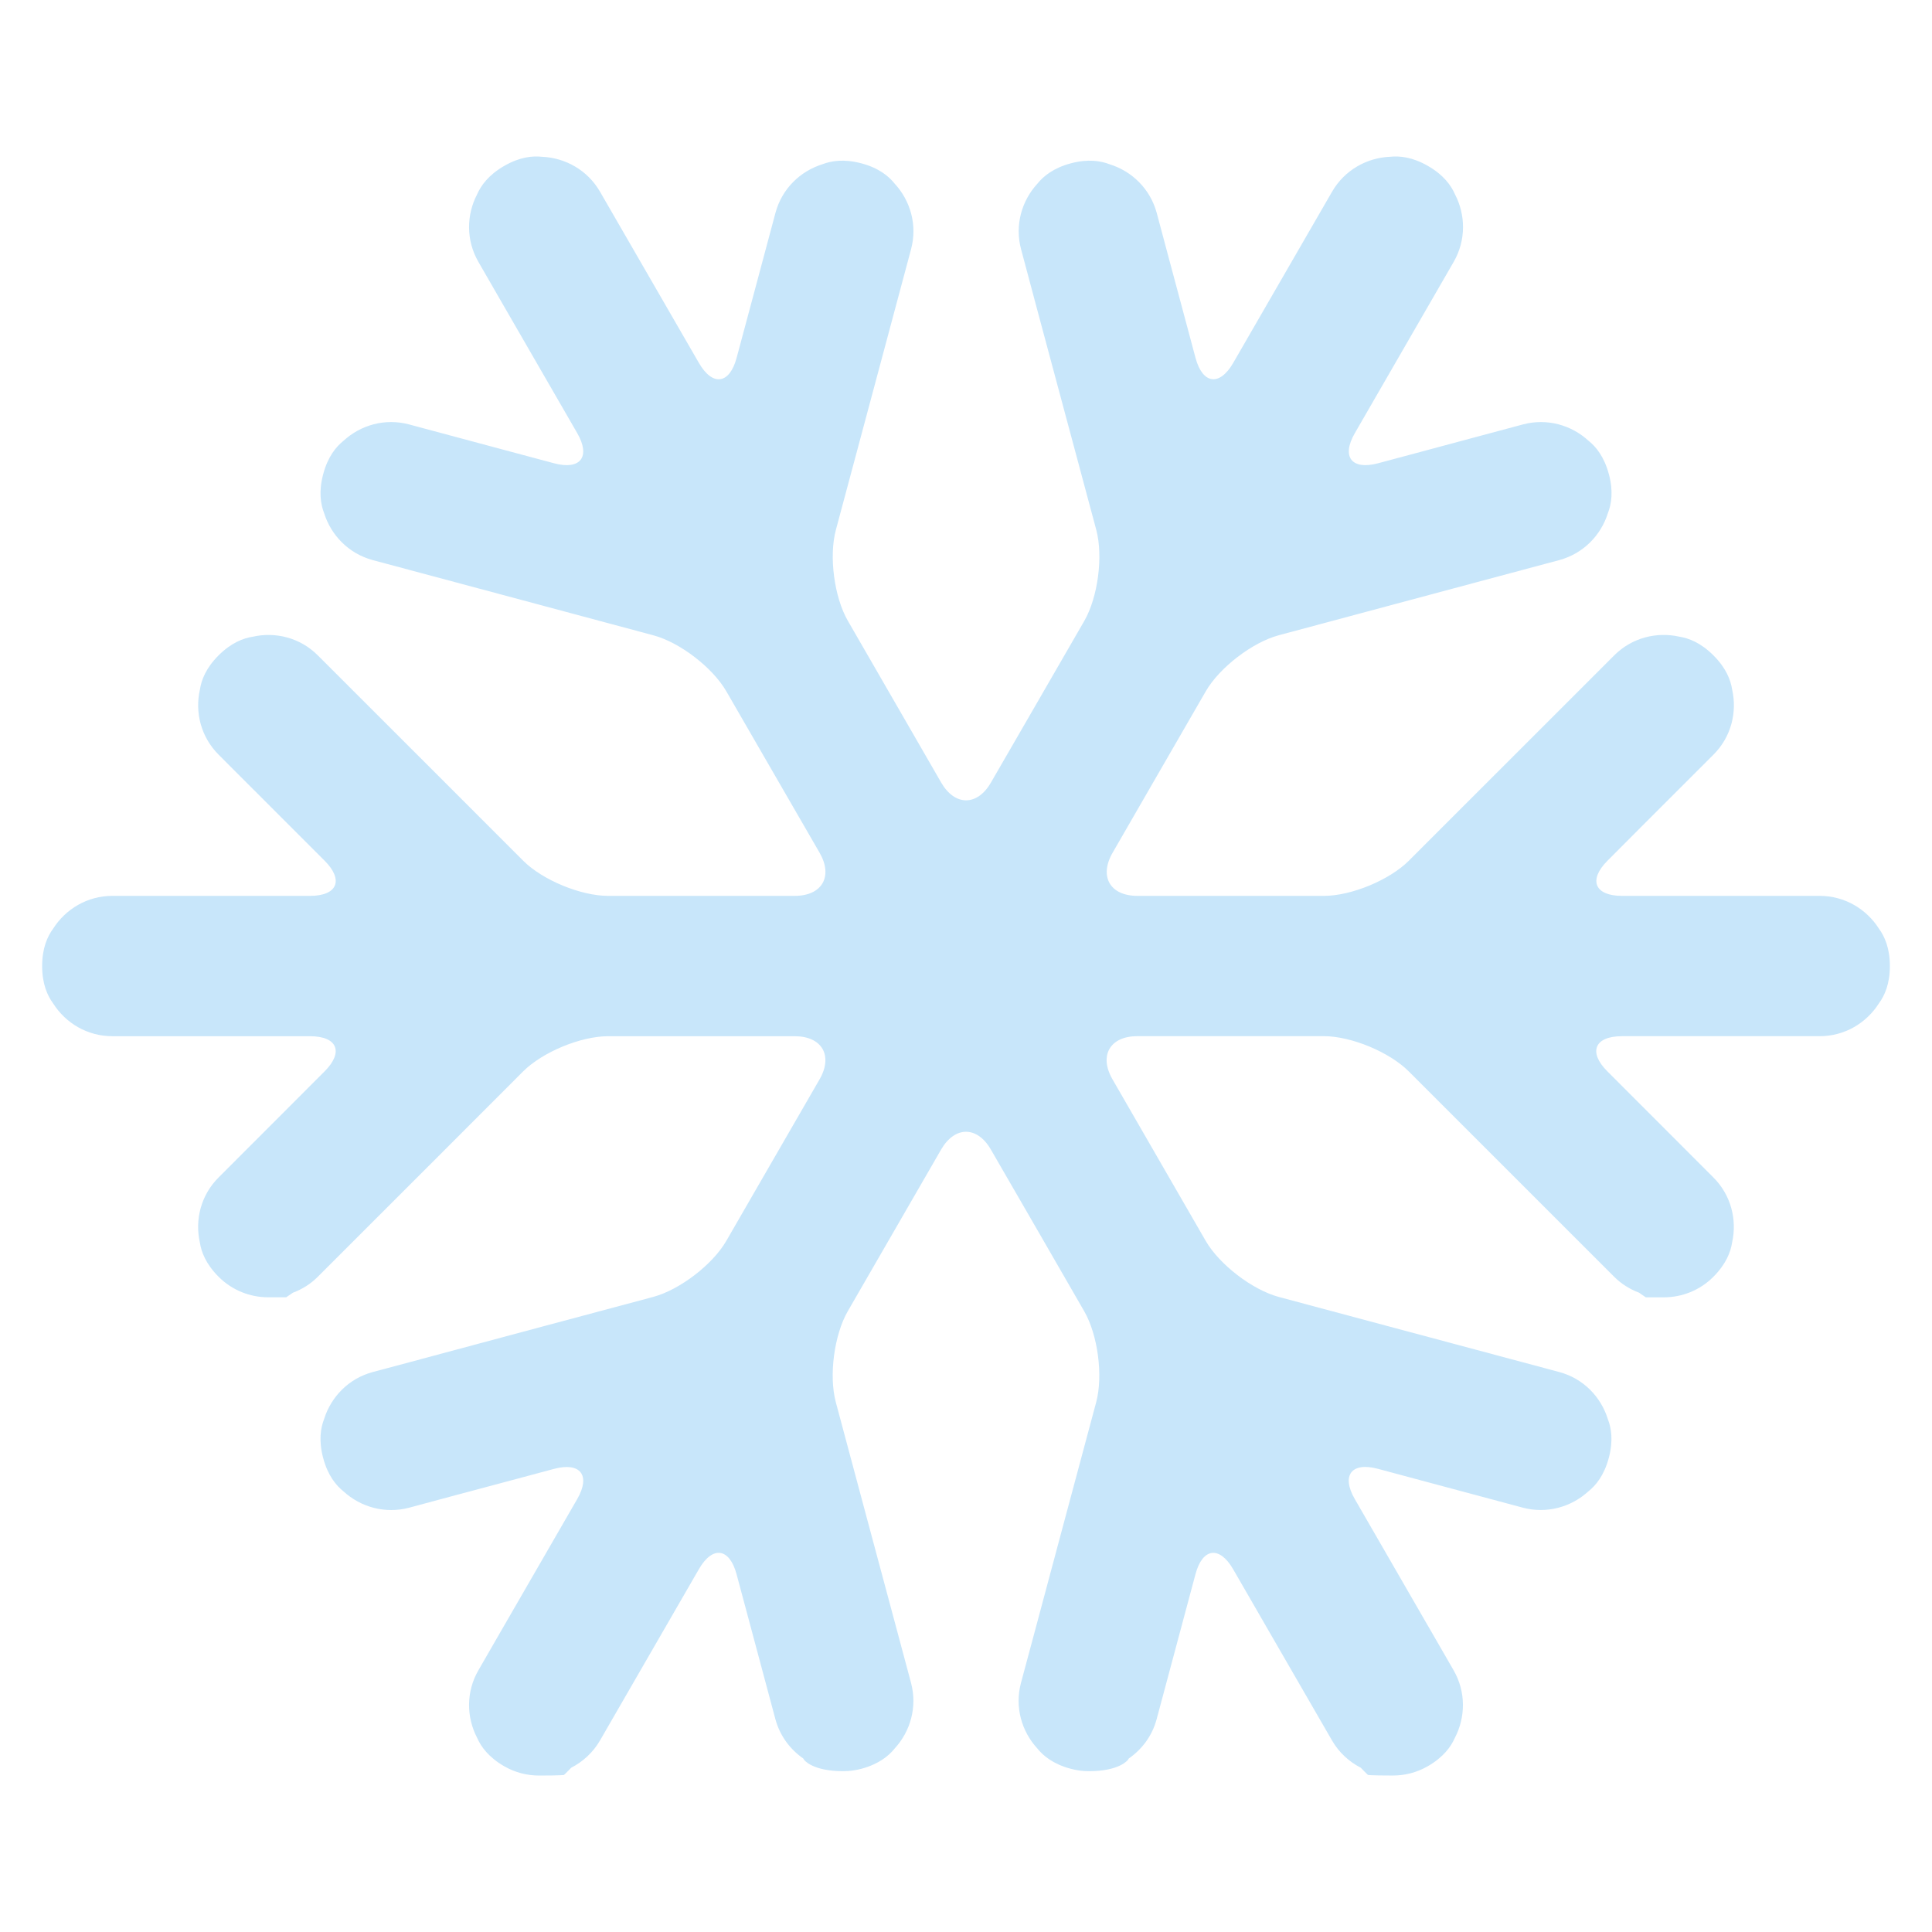 <?xml version="1.0" encoding="utf-8"?>
<!-- Generator: Adobe Illustrator 16.0.0, SVG Export Plug-In . SVG Version: 6.00 Build 0)  -->
<!DOCTYPE svg PUBLIC "-//W3C//DTD SVG 1.1//EN" "http://www.w3.org/Graphics/SVG/1.1/DTD/svg11.dtd">
<svg version="1.1" id="Lager_1" xmlns="http://www.w3.org/2000/svg" xmlns:xlink="http://www.w3.org/1999/xlink" x="0px" y="0px"
	 viewBox="0 0 68.031 68.031" enable-background="new 0 0 68.031 68.031" xml:space="preserve">
<path fill="#C8E6FA" d="M66.548,34.018c0-0.631-0.187-1.047-0.386-1.318c-0.439-0.691-1.207-1.154-2.087-1.154h-1.752h-5.206
	c-0.965,0-1.194-0.557-0.513-1.238l1.246-1.25l2.485-2.484c0.624-0.621,0.838-1.491,0.659-2.29
	c-0.051-0.334-0.212-0.761-0.659-1.206c-0.445-0.446-0.871-0.608-1.206-0.66c-0.799-0.178-1.667,0.038-2.289,0.66l-1.237,1.237
	c0,0.001-0.001,0.001-0.002,0.002l-2.996,2.995l-2.996,2.996c-0.682,0.682-2.027,1.238-2.99,1.238h-6.567
	c-0.963,0-1.356-0.682-0.876-1.516l1.642-2.846l1.642-2.844c0.482-0.834,1.638-1.721,2.568-1.971l4.092-1.097l4.091-1.096
	c0.002,0,0.002,0,0.002,0l1.69-0.453c0.851-0.229,1.471-0.874,1.715-1.654c0.123-0.314,0.199-0.766,0.034-1.374
	c-0.164-0.611-0.451-0.965-0.717-1.175c-0.602-0.554-1.462-0.801-2.311-0.574l-1.692,0.453l0,0l-1.704,0.458l-1.703,0.456
	c-0.931,0.249-1.3-0.229-0.817-1.062l1.302-2.256l1.302-2.256c0.002-0.001,0.002-0.002,0.002-0.003l0.874-1.515
	c0.439-0.762,0.423-1.658,0.043-2.383c-0.136-0.311-0.401-0.68-0.948-0.994c-0.545-0.315-1-0.36-1.336-0.324
	c-0.817,0.035-1.601,0.468-2.041,1.229l-2.178,3.771l-1.302,2.256c-0.48,0.834-1.077,0.755-1.328-0.171l-0.457-1.709l-0.457-1.703
	c0-0.002-0.002-0.005-0.002-0.007l-0.45-1.685c-0.23-0.852-0.876-1.474-1.658-1.716c-0.314-0.122-0.765-0.196-1.371-0.033
	c-0.607,0.162-0.962,0.451-1.174,0.716c-0.553,0.602-0.802,1.462-0.574,2.311l0.451,1.688c0.001,0.003,0.001,0.005,0.001,0.007
	l1.332,4.965l0.864,3.222c0.247,0.93,0.057,2.371-0.423,3.204l-1.643,2.846l-1.644,2.844c-0.479,0.834-1.267,0.834-1.75,0.004
	L31.5,24.71l-1.643-2.846c-0.482-0.833-0.674-2.277-0.423-3.207l0.976-3.642l1.67-6.235c0.229-0.85-0.02-1.71-0.575-2.312
	c-0.212-0.266-0.563-0.554-1.172-0.716c-0.612-0.163-1.062-0.089-1.377,0.033c-0.78,0.244-1.424,0.865-1.651,1.715L26.502,10.5
	l-0.564,2.102c-0.249,0.93-0.847,1.01-1.327,0.179L21.128,6.75c-0.44-0.761-1.223-1.193-2.04-1.229
	c-0.336-0.038-0.791,0.007-1.338,0.324c-0.545,0.315-0.812,0.685-0.948,0.995c-0.379,0.725-0.396,1.62,0.044,2.382l0.872,1.513
	c0.002,0.002,0.003,0.004,0.003,0.005l2.604,4.51c0.482,0.834,0.114,1.313-0.816,1.063l-1.705-0.456l-3.396-0.911
	c-0.85-0.228-1.711,0.021-2.313,0.576c-0.264,0.211-0.552,0.563-0.714,1.173c-0.163,0.608-0.091,1.06,0.032,1.374
	c0.245,0.78,0.865,1.426,1.715,1.654l1.69,0.453c0.001,0,0.001,0,0.002,0l4.093,1.097l4.094,1.098
	c0.932,0.248,2.086,1.136,2.568,1.97l1.642,2.843l1.645,2.846c0.479,0.834,0.084,1.516-0.878,1.516h-6.57
	c-0.964,0-2.31-0.557-2.991-1.238l-2.995-2.996l-2.997-2.995c-0.001-0.001-0.001-0.001-0.002-0.002l-1.237-1.237
	c-0.621-0.623-1.49-0.838-2.29-0.658c-0.335,0.051-0.759,0.213-1.206,0.658c-0.446,0.445-0.606,0.872-0.657,1.206
	c-0.18,0.799,0.036,1.668,0.659,2.29l1.232,1.234c0.002,0.002,0.004,0.004,0.006,0.004l1.247,1.248l1.25,1.25
	c0.678,0.68,0.447,1.236-0.517,1.236H5.709H3.957c-0.879,0-1.646,0.463-2.085,1.154c-0.201,0.271-0.388,0.688-0.388,1.318
	c0,0.629,0.187,1.045,0.388,1.316c0.438,0.693,1.206,1.154,2.085,1.154h1.752h5.206c0.967,0,1.195,0.559,0.513,1.24l-2.493,2.496
	c-0.002,0-0.003,0.002-0.003,0.002l-1.235,1.236c-0.623,0.621-0.839,1.49-0.659,2.291c0.051,0.334,0.212,0.758,0.659,1.205
	c0.481,0.482,1.115,0.723,1.747,0.723s0.632,0,0.632,0c0.074-0.047,0.154-0.102,0.24-0.162c0.318-0.119,0.619-0.303,0.875-0.561
	l4.236-4.234l2.995-2.998c0.682-0.68,2.027-1.238,2.991-1.238h6.57c0.962,0,1.356,0.682,0.878,1.516l-2.301,3.984l-0.986,1.709
	c-0.481,0.832-1.636,1.717-2.566,1.969l-4.096,1.096l-4.093,1.098c-0.001,0-0.002,0.002-0.003,0.002l-1.688,0.451
	c-0.85,0.227-1.47,0.873-1.715,1.654c-0.123,0.314-0.196,0.764-0.033,1.375s0.453,0.965,0.718,1.176
	c0.603,0.551,1.461,0.797,2.311,0.572l1.688-0.455c0,0,0.002,0,0.003,0l1.704-0.455l1.706-0.457c0.93-0.248,1.297,0.23,0.815,1.064
	l-2.604,4.51c0,0-0.001,0.002-0.003,0.004l-0.872,1.514c-0.44,0.76-0.423,1.656-0.044,2.381c0.136,0.311,0.403,0.68,0.948,0.996
	c0.389,0.225,0.813,0.33,1.232,0.33c0.856,0,0.88-0.023,0.88-0.023c0.081-0.076,0.165-0.162,0.251-0.252
	c0.409-0.211,0.767-0.533,1.015-0.961l1.788-3.098l1.692-2.93c0.48-0.836,1.079-0.756,1.329,0.176l0.457,1.705l0.909,3.395
	c0.159,0.59,0.518,1.064,0.982,1.387c0.01,0.016,0.021,0.031,0.029,0.047c0,0,0.283,0.4,1.374,0.4c0.213,0,0.428-0.027,0.643-0.084
	c0.609-0.164,0.961-0.451,1.173-0.715c0.556-0.604,0.802-1.465,0.575-2.314l-0.452-1.688c0,0,0-0.002-0.001-0.004l-1.098-4.092
	l-1.097-4.096c-0.249-0.93-0.059-2.369,0.421-3.203l3.289-5.697c0.483-0.83,1.271-0.83,1.75,0.004l1.644,2.844l1.641,2.846
	c0.483,0.834,0.673,2.277,0.423,3.209l-1.097,4.092l-1.096,4.094l0,0l-0.454,1.691c-0.228,0.85,0.021,1.711,0.576,2.314
	c0.21,0.262,0.564,0.551,1.172,0.713c0.215,0.059,0.43,0.086,0.643,0.086c1.091,0,1.375-0.4,1.375-0.4
	c0.011-0.016,0.02-0.033,0.03-0.047c0.463-0.322,0.824-0.797,0.981-1.387l0.617-2.303l0.749-2.797
	c0.248-0.932,0.847-1.01,1.328-0.176l1.302,2.256l2.178,3.771c0.247,0.428,0.604,0.75,1.013,0.961
	c0.086,0.09,0.171,0.176,0.251,0.252c0,0,0.025,0.023,0.88,0.023c0.419,0,0.845-0.105,1.233-0.33
	c0.547-0.316,0.813-0.686,0.948-0.994c0.38-0.727,0.396-1.621-0.043-2.383l-0.874-1.516c0-0.002,0-0.002-0.002-0.002l-1.302-2.256
	l-1.302-2.256c-0.482-0.834-0.113-1.313,0.817-1.063l1.703,0.457l3.396,0.91c0.847,0.225,1.706-0.021,2.308-0.572
	c0.267-0.211,0.556-0.564,0.72-1.176c0.165-0.611,0.089-1.061-0.034-1.375c-0.244-0.781-0.864-1.428-1.715-1.654l-1.69-0.453
	c0,0,0,0-0.002,0l-8.183-2.191c-0.93-0.252-2.086-1.139-2.568-1.971l-1.642-2.846l-1.642-2.846
	c-0.482-0.834-0.087-1.518,0.875-1.518h6.568c0.962,0,2.306,0.557,2.988,1.238l2.998,2.998l2.996,2.996
	c0.005,0.004,0.009,0.008,0.013,0.012l1.227,1.227c0.257,0.258,0.558,0.441,0.876,0.561c0.085,0.061,0.166,0.115,0.239,0.164
	c0,0,0,0,0.633,0s1.266-0.24,1.747-0.723c0.447-0.449,0.608-0.873,0.659-1.207c0.179-0.801-0.036-1.668-0.659-2.291l-2.486-2.488
	l-1.247-1.248c-0.682-0.68-0.45-1.238,0.513-1.238h5.208h1.752c0.88,0,1.647-0.461,2.087-1.154
	C66.361,35.063,66.548,34.646,66.548,34.018z"/>
</svg>
